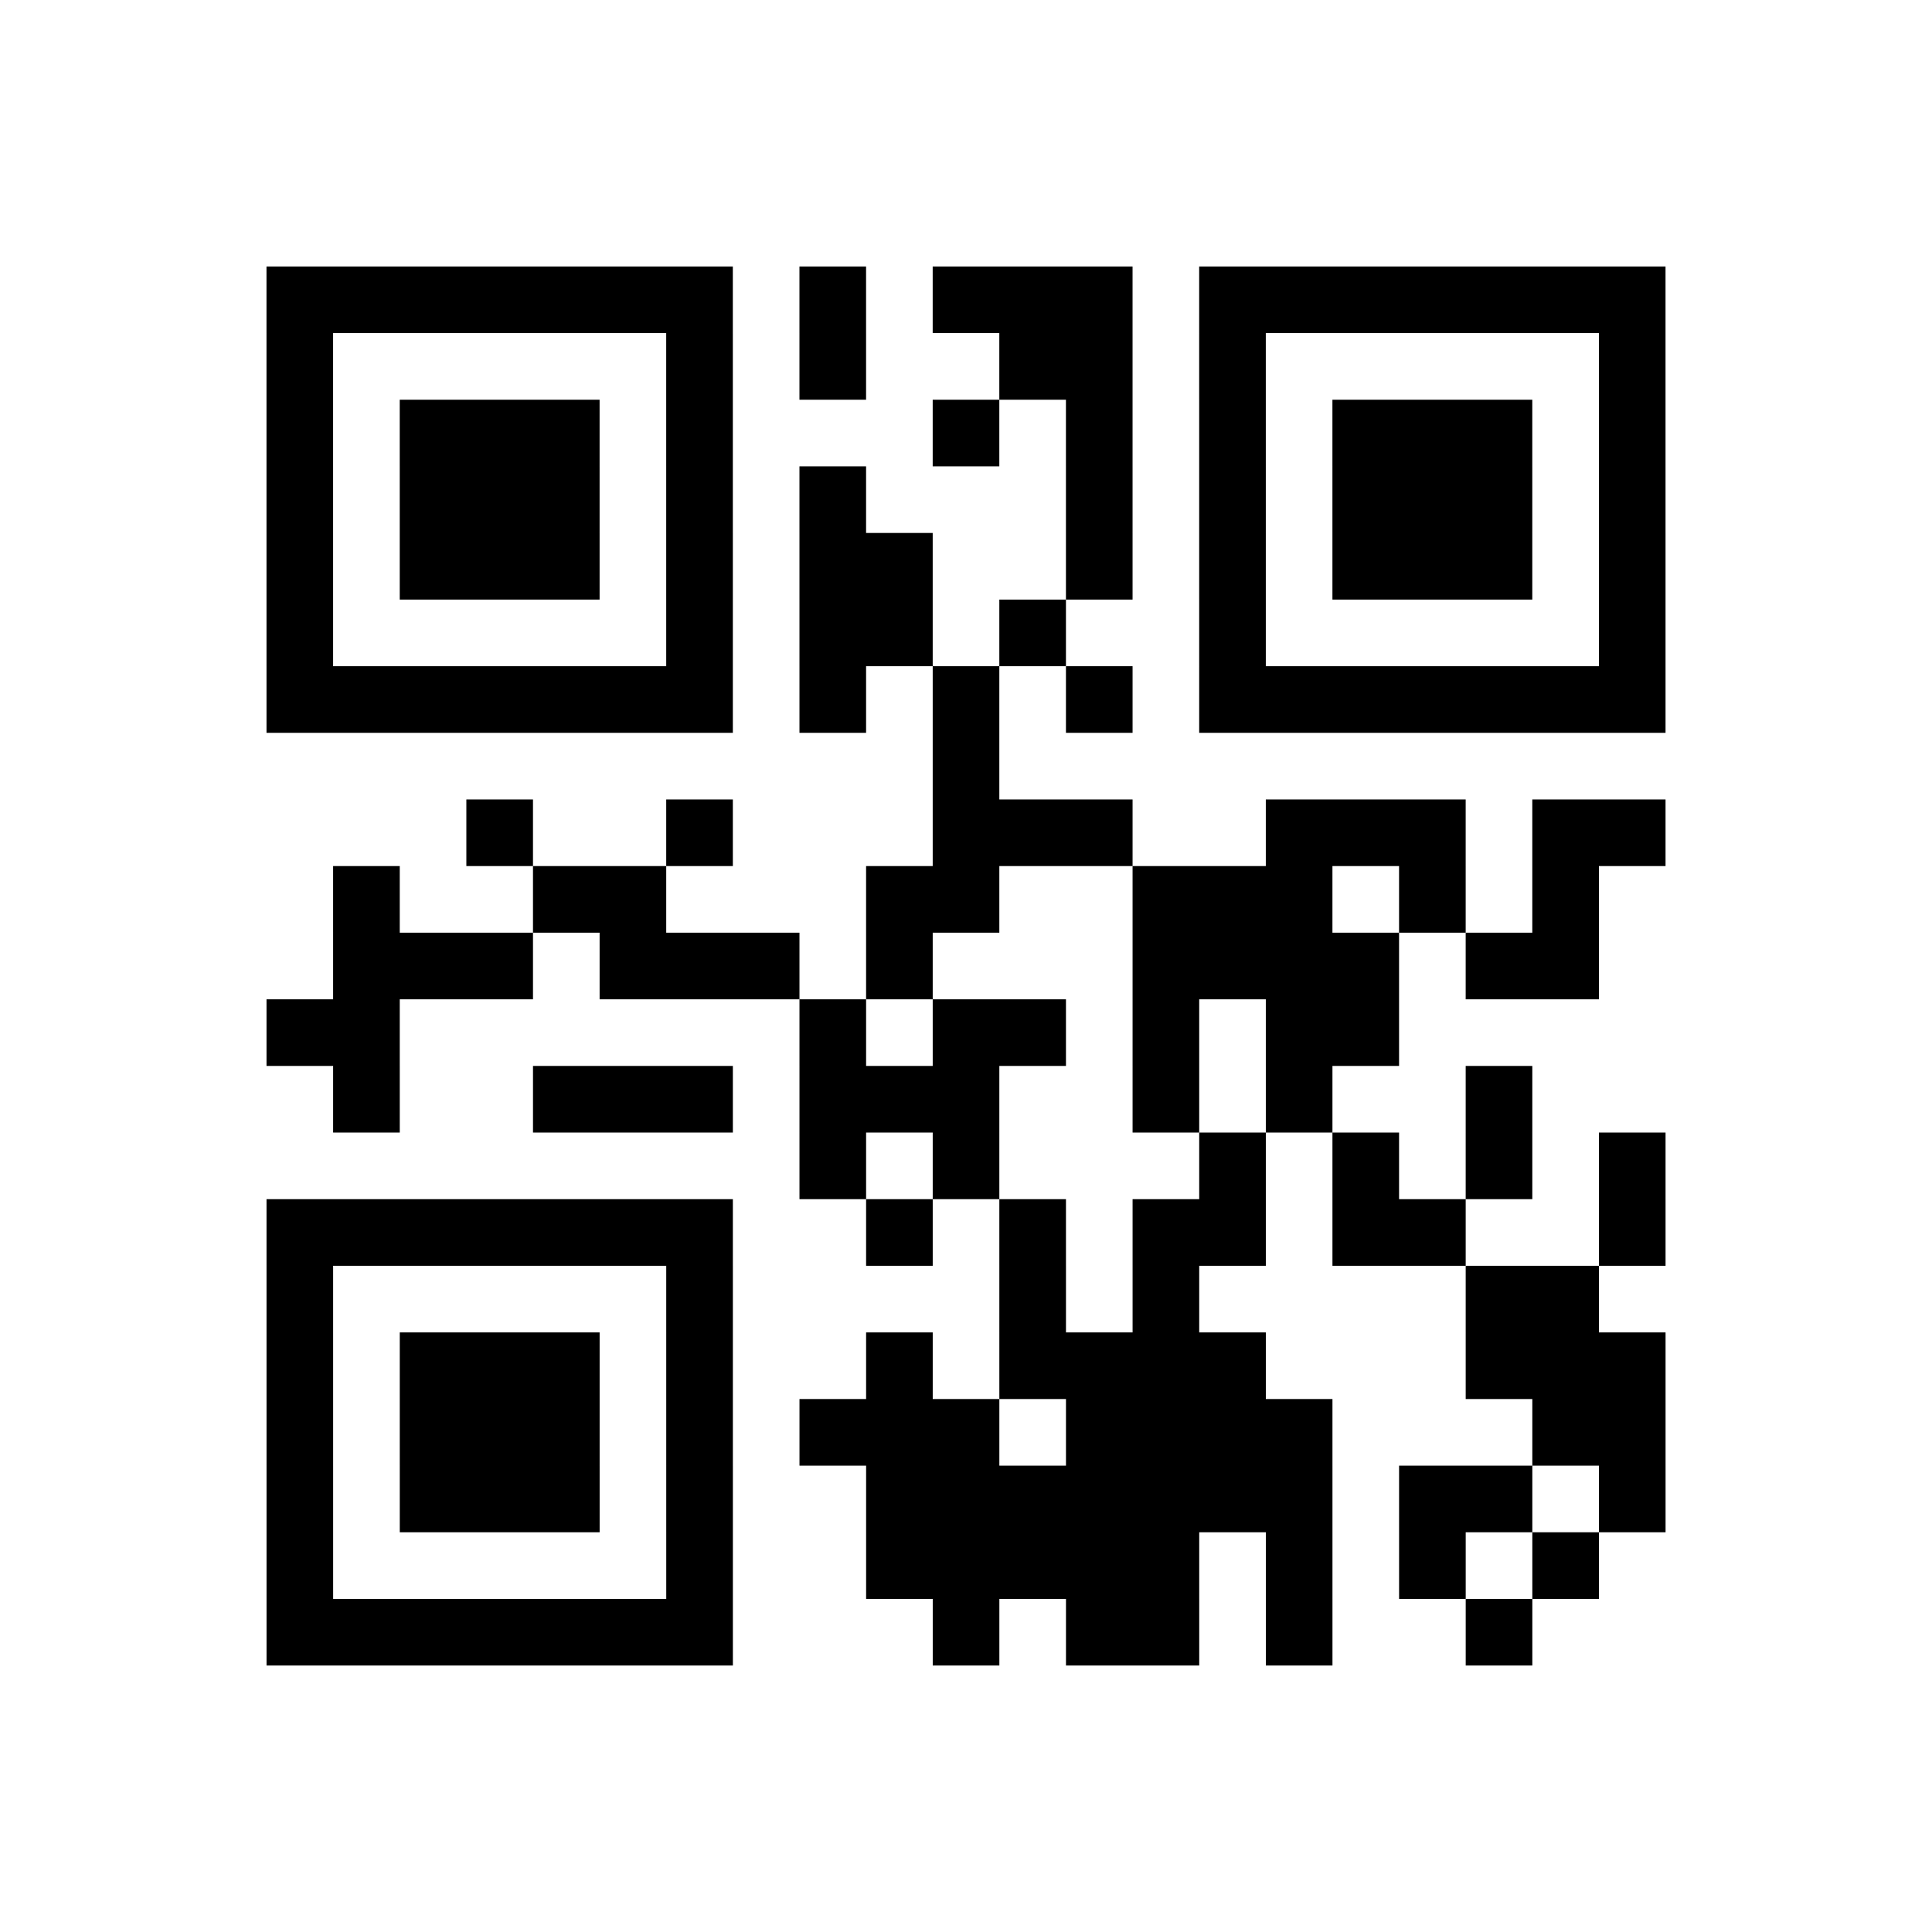 <?xml version="1.0" encoding="UTF-8"?>
<svg xmlns="http://www.w3.org/2000/svg" height="232" width="232" class="pyqrcode"><path transform="scale(8)" stroke="#000" class="pyqrline" d="M4 4.5h7m1 0h1m1 0h3m1 0h7m-21 1h1m5 0h1m1 0h1m2 0h2m1 0h1m5 0h1m-21 1h1m1 0h3m1 0h1m3 0h1m1 0h1m1 0h1m1 0h3m1 0h1m-21 1h1m1 0h3m1 0h1m1 0h1m3 0h1m1 0h1m1 0h3m1 0h1m-21 1h1m1 0h3m1 0h1m1 0h2m2 0h1m1 0h1m1 0h3m1 0h1m-21 1h1m5 0h1m1 0h2m1 0h1m2 0h1m5 0h1m-21 1h7m1 0h1m1 0h1m1 0h1m1 0h7m-11 1h1m-8 1h1m2 0h1m3 0h3m2 0h3m1 0h2m-20 1h1m2 0h2m3 0h2m2 0h3m1 0h1m1 0h1m-19 1h3m1 0h3m1 0h1m3 0h4m1 0h2m-20 1h2m6 0h1m1 0h2m1 0h1m1 0h2m-16 1h1m2 0h3m1 0h3m2 0h1m1 0h1m2 0h1m-11 1h1m1 0h1m3 0h1m1 0h1m1 0h1m1 0h1m-21 1h7m2 0h1m1 0h1m1 0h2m1 0h2m2 0h1m-21 1h1m5 0h1m4 0h1m1 0h1m4 0h2m-20 1h1m1 0h3m1 0h1m2 0h1m1 0h4m3 0h3m-21 1h1m1 0h3m1 0h1m1 0h3m1 0h4m3 0h2m-21 1h1m1 0h3m1 0h1m2 0h7m1 0h2m1 0h1m-21 1h1m5 0h1m2 0h5m1 0h1m1 0h1m1 0h1m-20 1h7m3 0h1m1 0h2m1 0h1m2 0h1"/></svg>
